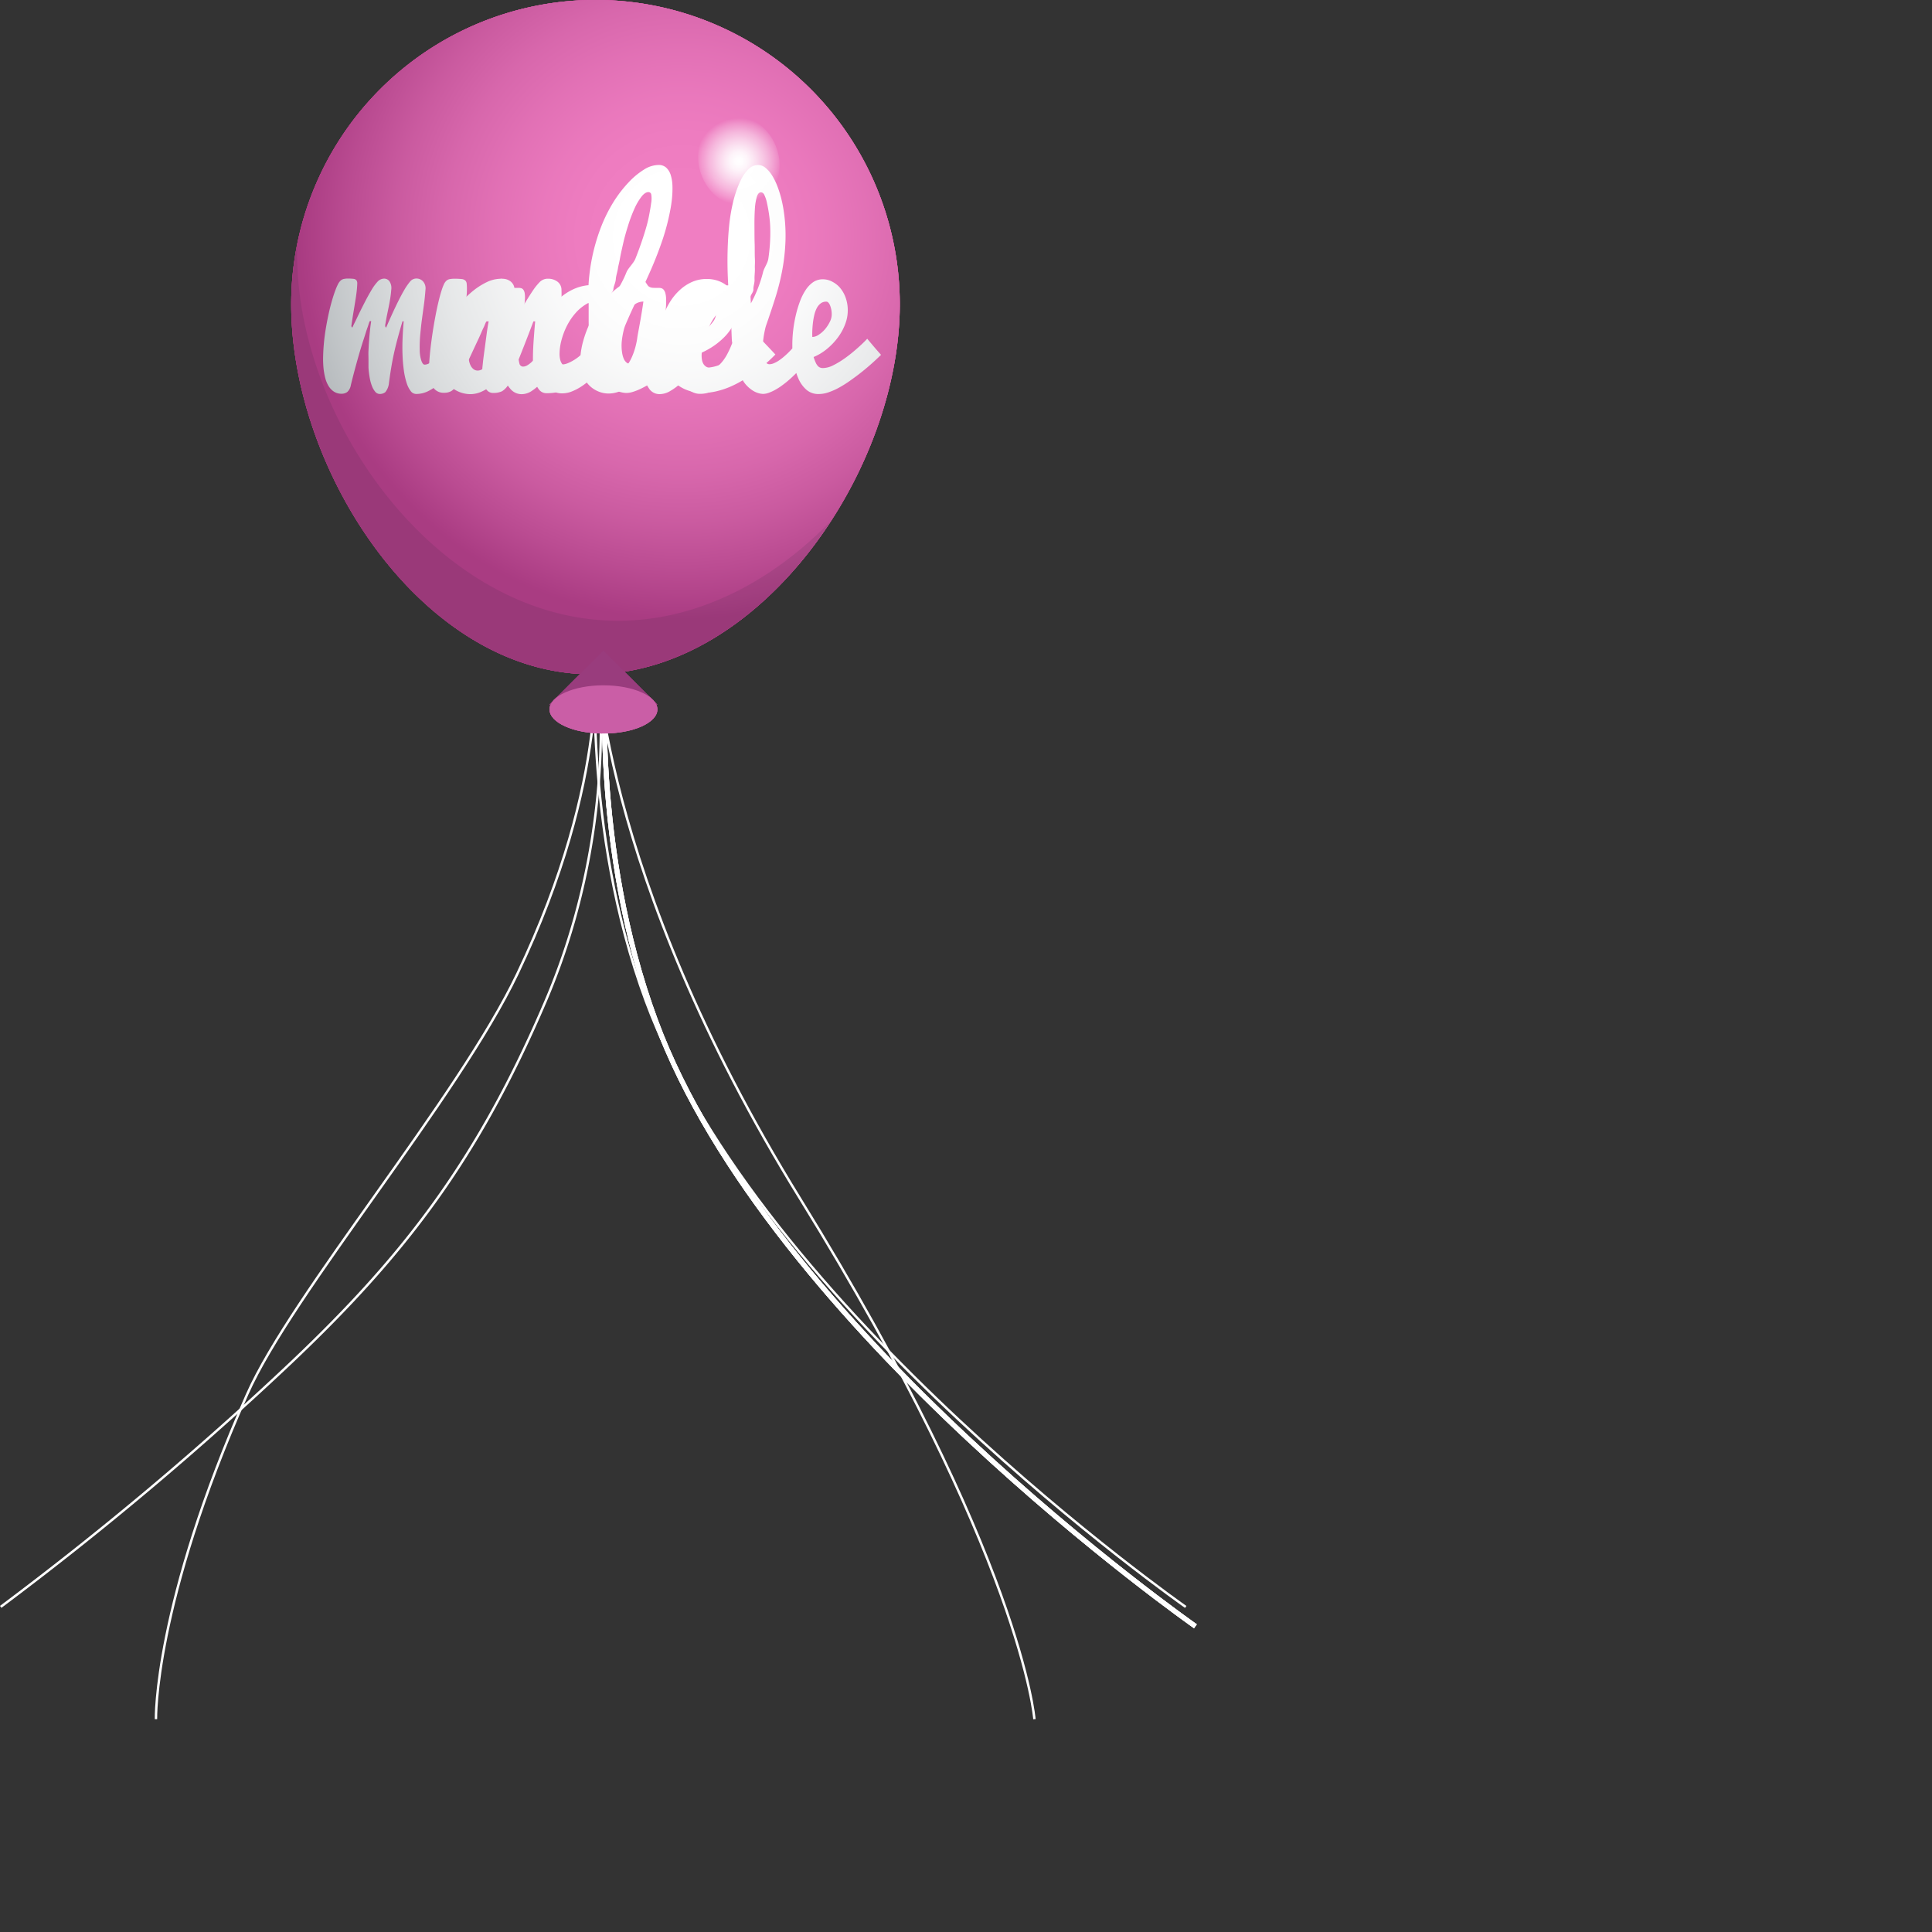 <svg id="svg-balloons" xmlns="http://www.w3.org/2000/svg" xmlns:xlink="http://www.w3.org/1999/xlink" viewBox="0 0 800 800">
  <rect x="0" y="0" width="800" height="800" fill="#333333" stroke="none"/>
  <defs>
    <radialGradient id="radial-gradient" cx="435.74" cy="128.24" r="158.24" gradientUnits="userSpaceOnUse">
      <stop offset="0.18" stop-color="#fff"/>
      <stop offset="0.27" stop-color="#fafafa"/>
      <stop offset="0.37" stop-color="#ebeced"/>
      <stop offset="0.49" stop-color="#d2d4d6"/>
      <stop offset="0.62" stop-color="#afb4b7"/>
      <stop offset="0.75" stop-color="#828a8e"/>
      <stop offset="0.88" stop-color="#4c575e"/>
      <stop offset="1" stop-color="#15232c"/>
    </radialGradient>
    <radialGradient id="radial-gradient-2" cx="459.36" cy="96.86" r="17.85" gradientTransform="translate(65.44 -158.52) rotate(21.05)" gradientUnits="userSpaceOnUse">
      <stop offset="0" stop-color="#fff"/>
      <stop offset="0.09" stop-color="#fff" stop-opacity="0.98"/>
      <stop offset="0.22" stop-color="#fff" stop-opacity="0.91"/>
      <stop offset="0.36" stop-color="#fff" stop-opacity="0.79"/>
      <stop offset="0.52" stop-color="#fff" stop-opacity="0.63"/>
      <stop offset="0.7" stop-color="#fff" stop-opacity="0.43"/>
      <stop offset="0.88" stop-color="#fff" stop-opacity="0.19"/>
      <stop offset="1" stop-color="#fff" stop-opacity="0"/>
    </radialGradient>
  </defs>
  <title>svg-balloons</title>
  <g id="morphstrings">
    <path id="morphstring4" d="M400.22,298.08s0.39,92.24,84.53,228.44c91.93,148.8,97,215.48,97,215.48" transform="translate(-153.42 -30.13)" fill="none" stroke="#fff" stroke-miterlimit="10"/>
    <path id="morphstring3" d="M400,297.95s12.29,69.53-20.66,146.74C351,511,320.33,550.33,274.35,594A1368.82,1368.82,0,0,1,153.71,695.5" transform="translate(-153.42 -30.13)" fill="none" stroke="#fff" stroke-miterlimit="10"/>
    <path id="morphstring2" d="M399.49,298.08s7.27,53.46-31.83,135.29C343,485,274.33,565.67,255.8,607.4,217,694.7,218,742,218,742" transform="translate(-153.42 -30.13)" fill="none" stroke="#fff" stroke-miterlimit="10"/>
    <path id="morphstring1" d="M400.22,297.95s-5.94,75,20.64,146.74C468,572.16,644.41,695.53,644.41,695.53" transform="translate(-153.42 -30.13)" fill="none" stroke="#fff" stroke-miterlimit="10"/>
  </g>
  <g id="bl_you">
    <g id="balloon">
      <path id="string" d="M404.22,305.95s-5.94,75,20.64,146.74C472,580.16,648.41,703.53,648.41,703.53" transform="translate(-153.42 -30.13)" fill="none" stroke="#fff" stroke-miterlimit="10" stroke-width="2"/>
      <path id="body" d="M526,156.1c0,69.57-58,153.23-127.6,153.23S274,225.67,274,156.1A126,126,0,1,1,526,156.1Z" transform="translate(-153.42 -30.13)" fill="#ea46a8"/>
      <path id="wordleft-you" d="M431.09,184.68q0-1.29-.05-2.5t0-2.55q0-1.34,0-3a20.19,20.19,0,0,1-2.17,2.35q-1.34,1.26-3,2.55T422.41,184q-1.78,1.17-3.49,2.09a24,24,0,0,1-3.23,1.47,7.9,7.9,0,0,1-2.59.55,2.19,2.19,0,0,1-1.51-.47,2.94,2.94,0,0,1-.81-1.34,9,9,0,0,1-.36-2q-0.09-1.17-.12-2.56a19.63,19.63,0,0,1,.23-2.65q0.26-1.91.69-4.43c0.29-1.68.64-3.49,1-5.43s0.74-3.83,1.08-5.66,0.63-3.51.86-5a31.82,31.82,0,0,0,.38-3.64,2.54,2.54,0,0,0-1.4-2.28,7.43,7.43,0,0,0-3.93-.9,9.41,9.41,0,0,0-4,.81,3.28,3.28,0,0,0-2.07,2c-2.28,10.06-3.39,15-5.12,25.12a13.86,13.86,0,0,1-1.1,3.56,10.67,10.67,0,0,1-1.73,2.64,7.48,7.48,0,0,1-2.11,1.65,4.92,4.92,0,0,1-2.23.58,2.15,2.15,0,0,1-1.29-.4,3.16,3.16,0,0,1-.91-1,5.64,5.64,0,0,1-.55-1.47,8.42,8.42,0,0,1-.21-1.72s0.06-.55.18-1.54,0.3-2.31.54-3.93,0.52-3.46.84-5.52,0.67-4.17,1-6.35,0.76-4.34,1.14-6.48,0.76-4.09,1.12-5.84a1.62,1.62,0,0,0-1.11-1.41,9.57,9.57,0,0,0-3.67-.67,5.19,5.19,0,0,0-2.73.84,8.09,8.09,0,0,0-2.11,2,14.49,14.49,0,0,0-1.57,2.77,27.89,27.89,0,0,0-1.11,3q-0.45,1.49-.71,2.75c-0.05.25-.1,0.48-0.14,0.7-0.32-.39-0.63-0.79-1-1.18A46,46,0,0,0,373,157a27,27,0,0,0-6.23-3.91,17.58,17.58,0,0,0-15.18.54,21.07,21.07,0,0,0-6.56,5.5,26.31,26.31,0,0,0-4.38,8.21,30,30,0,0,0-1.46,10.17,34.85,34.85,0,0,0,.78,6.56,61.73,61.73,0,0,1-4,5.21,27.78,27.78,0,0,1-3.42,3.41,28.84,28.84,0,0,1-3,2.15c0.39-5.77,1-11.17,1.66-16.08,0.28-2.09.56-4.2,0.91-6.28s0.72-4.07,1.1-6,0.75-3.56,1.1-5,0.64-2.67.88-3.52a5.17,5.17,0,0,0,.2-1,2.23,2.23,0,0,0-.82-2.11,4,4,0,0,0-2.39-.67,9.12,9.12,0,0,0-2.68.45,11.05,11.05,0,0,0-2.83,1.34,10.15,10.15,0,0,0-2.39,2.21,8.11,8.11,0,0,0-1.48,3c-1.55,5.82-2.17,8.69-3.37,14.53a37.32,37.32,0,0,1-.71,4,36.89,36.89,0,0,1-1.37,4.68,17.72,17.72,0,0,1-1.94,3.9,3.08,3.08,0,0,1-2.5,1.62,2,2,0,0,1-1.46-.58,4.46,4.46,0,0,1-1-1.52,9.44,9.44,0,0,1-.56-2.13,21,21,0,0,1-.23-2.45,47.89,47.89,0,0,1,.16-5.57c0.17-2.09.45-4.21,0.79-6.37s0.76-4.26,1.27-6.32a52.77,52.77,0,0,1,1.58-5.36,10.31,10.31,0,0,0,.41-1.39,8.49,8.49,0,0,0,.17-1.19,3.29,3.29,0,0,0-.78-2.69,3,3,0,0,0-2.19-.86,5.39,5.39,0,0,0-3.13,1.17,7.67,7.67,0,0,0-2.54,3.39c-0.85,2.06-1.57,4.13-2.19,6.15a52.67,52.67,0,0,0-1.5,6.29,60.49,60.49,0,0,0-.8,6.88,68.14,68.14,0,0,0,0,8,22.28,22.28,0,0,0,1.14,6,17.27,17.27,0,0,0,2.29,4.53,10.4,10.4,0,0,0,3,2.85,6.4,6.4,0,0,0,3.34,1,6.86,6.86,0,0,0,4-1.5A23.91,23.91,0,0,0,319,194.3c-0.3,1.89-.44,2.84-0.69,4.73a49,49,0,0,0-4.7,6.3,46.93,46.93,0,0,0-3.48,6.67,41,41,0,0,0-2.19,6.73,35.63,35.63,0,0,0-.9,6.41,28.07,28.07,0,0,0,.31,5.76,18.55,18.55,0,0,0,1.42,4.81,21.06,21.06,0,0,0,2.94,4.82,14.86,14.86,0,0,0,2.91,2.72,8.48,8.48,0,0,0,2.6,1.26,8.63,8.63,0,0,0,2.13.31,5.48,5.48,0,0,0,3.79-1.32,9.64,9.64,0,0,0,2.46-3.75,29.15,29.15,0,0,0,1.55-5.92q0.58-3.5,1-7.8t0.63-9.38c0.15-3.38.31-6.88,0.46-10.5a67.26,67.26,0,0,0,8-6.34q1.5-1.38,3-2.93t2.87-3.21c0.17-.2.32-0.41,0.48-0.61A17.07,17.07,0,0,0,348,197.6a10.65,10.65,0,0,0,6.31,1.92,9.65,9.65,0,0,0,4.49-1.08,13.76,13.76,0,0,0,3.73-2.9,20.07,20.07,0,0,0,3-4.3,33.11,33.11,0,0,0,2.21-5.28,39.87,39.87,0,0,0,1.4-5.8,36.71,36.71,0,0,0,.5-5.91,33.9,33.9,0,0,0-.59-6.1,32.69,32.69,0,0,0-1.7-6.06l0.34-.54c1,0.79,2.12,1.77,3.5,2.94s2.79,2.42,4.26,3.73c1,0.93,2,1.88,3,2.85-0.4,2.67-.78,5.18-1.07,7.49a61.83,61.83,0,0,0-.59,9.79,20.22,20.22,0,0,0,.79,5.29,10.2,10.2,0,0,0,1.74,3.43,6.09,6.09,0,0,0,2.4,1.85,7.39,7.39,0,0,0,2.86.54,10.05,10.05,0,0,0,3.84-.84,19.94,19.94,0,0,0,4-2.29,28.92,28.92,0,0,0,3.89-3.44,39.79,39.79,0,0,0,3.57-4.33,32.61,32.61,0,0,0,1.36,4.17,13.75,13.75,0,0,0,1.81,3.22,7.69,7.69,0,0,0,2.41,2.09,6.6,6.6,0,0,0,3.22.74,16.39,16.39,0,0,0,3.95-.54,31.06,31.06,0,0,0,4.23-1.41,42.74,42.74,0,0,0,4.23-2q2.1-1.15,4-2.4t3.42-2.49a27.82,27.82,0,0,0,2.6-2.34Q431.13,186,431.09,184.68ZM319,217.17c0,1.69,0,3.42,0,5.18s-0.09,3.46-.17,5.11a37.32,37.32,0,0,1-.45,4.38,9.31,9.31,0,0,1-1,3.06,2,2,0,0,1-1.86,1.15c-0.76,0-1.39-.58-1.87-1.74a10.59,10.59,0,0,1-.66-2.75,20.13,20.13,0,0,1-.09-3.63,27.88,27.88,0,0,1,.57-4.12,28.46,28.46,0,0,1,1.24-4.22,24.09,24.09,0,0,1,1.87-3.86,16.83,16.83,0,0,1,2.37-3.11C319,214,319,215.47,319,217.17Zm42.27-39.28a39.26,39.26,0,0,1-1.42,5.8,17.46,17.46,0,0,1-2.08,4.38,3.28,3.28,0,0,1-2.56,1.74,4.67,4.67,0,0,1-2.76-.82,6.49,6.49,0,0,1-2-2.21,11.88,11.88,0,0,1-1.17-3.24,21.32,21.32,0,0,1-.46-4,28.83,28.83,0,0,1,.56-6.31,27.53,27.53,0,0,1,1.88-5.95,16.88,16.88,0,0,1,2.77-4.43,4.4,4.4,0,0,1,3.21-1.73,2.9,2.9,0,0,1,2.11.84,6.11,6.11,0,0,1,1.39,2.28,15.74,15.74,0,0,1,.79,3.39,31.9,31.9,0,0,1,.26,4.22A35.78,35.78,0,0,1,361.26,177.89Z" transform="translate(-153.42 -30.13)" fill="#fff"/>
      <path id="wordright-you" d="M506.41,188.76a26.94,26.94,0,0,1-2,2.38q-1.17,1.27-2.58,2.54t-3,2.44a28.51,28.51,0,0,1-3.21,2.06,19.35,19.35,0,0,1-3.24,1.43,9.76,9.76,0,0,1-3,.53,3.85,3.85,0,0,1-2.42-.76,6,6,0,0,1-1.67-2.14,14.91,14.91,0,0,1-1.11-3.28q-0.43-1.91-.74-4.24a34.27,34.27,0,0,1-3.67,4.4,27.37,27.37,0,0,1-4.2,3.49,22.68,22.68,0,0,1-4.35,2.3,10.83,10.83,0,0,1-4,.82,6.64,6.64,0,0,1-2.76-.57,5,5,0,0,1-2.1-1.89,9.47,9.47,0,0,1-1.25-3.48,23.11,23.11,0,0,1-.2-5.34c0.15-2.59.57-5.89,1.21-9.85,0.37-2.32.79-4.83,1.16-7.5-1-1-2-1.91-3.06-2.85q-2.25-2-4.38-3.73t-3.65-2.94l-0.31.54a29.12,29.12,0,0,1,1.95,6.06,28.8,28.8,0,0,1,.63,6.1,30.87,30.87,0,0,1-.65,5.92,34.35,34.35,0,0,1-1.75,5.82,31.5,31.5,0,0,1-2.71,5.29,22.06,22.06,0,0,1-3.53,4.28,16.35,16.35,0,0,1-4.16,2.86,10.62,10.62,0,0,1-4.65,1,9.4,9.4,0,0,1-6-2,14.67,14.67,0,0,1-3.73-4.54l-0.55.6q-1.57,1.63-3.31,3.15T420,200.57a77.89,77.89,0,0,1-9.25,6.16q-1.42,5.34-3.31,10.37a74.24,74.24,0,0,1-4.25,9.36,61.34,61.34,0,0,1-5.1,7.91,37.92,37.92,0,0,1-5.78,6.12,25.36,25.36,0,0,1-6.35,3.95,17.47,17.47,0,0,1-6.93,1.41,15,15,0,0,1-3-.34,7,7,0,0,1-2.91-1.35,6.81,6.81,0,0,1-2.06-2.91,11.36,11.36,0,0,1-.51-5.07,15.48,15.48,0,0,1,1.4-5,40,40,0,0,1,3.26-5.83,72.06,72.06,0,0,1,4.81-6.38q2.78-3.32,6.06-6.63t6.91-6.53q3.62-3.22,7.35-6.15c0.65-1.85,1-2.78,1.61-4.64a28.16,28.16,0,0,1-5.73,3.85,12.43,12.43,0,0,1-5.58,1.45,10.62,10.62,0,0,1-4.44-1,11.14,11.14,0,0,1-3.74-2.8,13.48,13.48,0,0,1-2.54-4.43,16.38,16.38,0,0,1-.87-5.89,76.93,76.93,0,0,1,.53-7.93,63.84,63.84,0,0,1,1.22-6.86,51.91,51.91,0,0,1,1.92-6.3c0.76-2,1.62-4.1,2.6-6.15a7.51,7.51,0,0,1,3.14-3.39,8.24,8.24,0,0,1,4.06-1.17,5.07,5.07,0,0,1,3,.86,3.17,3.17,0,0,1,1.3,2.7,6.32,6.32,0,0,1-.09,1.19,7.6,7.6,0,0,1-.38,1.39c-0.56,1.51-1.1,3.31-1.64,5.37s-1,4.17-1.44,6.32-0.81,4.27-1.11,6.35a48.79,48.79,0,0,0-.52,5.51,17,17,0,0,0,.1,2.41,7.17,7.17,0,0,0,.54,2.09,3.9,3.9,0,0,0,1.11,1.5,2.82,2.82,0,0,0,1.83.58,4.59,4.59,0,0,0,3.35-1.59,16.2,16.2,0,0,0,2.7-3.83,29.38,29.38,0,0,0,2.82-8.59c1.46-5.82,2.07-8.71,3.35-14.53a7.57,7.57,0,0,1,1.35-3,9.77,9.77,0,0,1,2.29-2.2,10.33,10.33,0,0,1,2.71-1.34,8.65,8.65,0,0,1,2.62-.45,4.26,4.26,0,0,1,2.45.67,2.44,2.44,0,0,1,1,2.11,4.85,4.85,0,0,1-.11,1c-0.17.85-.37,2-0.63,3.52s-0.54,3.17-.85,5l-1,6c-0.35,2.09-.67,4.19-1,6.26-0.82,4.88-1.83,10.2-3,15.87a32.56,32.56,0,0,0,3.26-2.09,30,30,0,0,0,3.78-3.35,56.19,56.19,0,0,0,4.37-5.14,42.55,42.55,0,0,1-.48-6.52,35.74,35.74,0,0,1,1.45-10.16,27.52,27.52,0,0,1,3.94-8.21,19,19,0,0,1,6-5.5,15.58,15.58,0,0,1,7.89-2,18.15,18.15,0,0,1,7.19,1.46,30,30,0,0,1,6.61,3.91,46.77,46.77,0,0,1,6.05,5.62c0.35,0.39.67,0.79,1,1.18,0-.22.06-0.45,0.1-0.7q0.19-1.26.54-2.75a30.26,30.26,0,0,1,.88-3,13.71,13.71,0,0,1,1.3-2.77,7,7,0,0,1,1.88-2,4.68,4.68,0,0,1,2.62-.84,10.16,10.16,0,0,1,3.74.67,1.84,1.84,0,0,1,1.25,1.41c-0.16,1.75-.34,3.7-0.57,5.84s-0.49,4.31-.79,6.48-0.61,4.29-.92,6.35-0.63,3.9-.92,5.53-0.53,3-.7,4-0.27,1.53-.27,1.56a8.94,8.94,0,0,0,.1,1.74,5.57,5.57,0,0,0,.43,1.49,2.86,2.86,0,0,0,.82,1.07,2,2,0,0,0,1.25.41,5,5,0,0,0,2.26-.58,7.66,7.66,0,0,0,2.16-1.67,11,11,0,0,0,1.78-2.68,14.46,14.46,0,0,0,1.16-3.59,211.19,211.19,0,0,0,3.6-25.15,2.69,2.69,0,0,1,1.48-2,5.78,5.78,0,0,1,3.06-.81,4.88,4.88,0,0,1,3.07.9,3,3,0,0,1,1.25,2.27,34.88,34.88,0,0,1,0,3.63c-0.05,1.53-.16,3.21-0.32,5s-0.36,3.71-.61,5.65-0.5,3.75-.73,5.43-0.44,3.18-.61,4.46-0.27,2.18-.28,2.68q0,1.41-.05,2.6a12.74,12.74,0,0,0,.13,2.07,3.14,3.14,0,0,0,.49,1.37,1.25,1.25,0,0,0,1.07.48,4.53,4.53,0,0,0,1.92-.56,15.63,15.63,0,0,0,2.39-1.49,32.54,32.54,0,0,0,2.55-2.12,34.48,34.48,0,0,0,2.46-2.49q1.17-1.31,2.12-2.58a19.63,19.63,0,0,0,1.55-2.37c0,1.1-.05,2.1-0.07,3s-0.06,1.76-.1,2.59l-0.13,2.55C506.56,186.7,506.5,187.68,506.41,188.76ZM397.52,213a38.65,38.65,0,0,0-4.1,3.05q-2.1,1.77-4.1,3.81t-3.8,4.19q-1.8,2.16-3.17,4.14a29.39,29.39,0,0,0-2.22,3.69,8.92,8.92,0,0,0-1,2.83,1.4,1.4,0,0,0,1.55,1.81,6.57,6.57,0,0,0,3.65-1.17,16.76,16.76,0,0,0,3.49-3.13,32.94,32.94,0,0,0,3.19-4.44,56.86,56.86,0,0,0,2.76-5.12q1.25-2.63,2.19-5.15T397.52,213Zm49.13-40.15a27.34,27.34,0,0,0-.32-4.22,15,15,0,0,0-.91-3.39,6.43,6.43,0,0,0-1.51-2.28,3.06,3.06,0,0,0-2.15-.84,4.1,4.1,0,0,0-3.1,1.73,17,17,0,0,0-2.58,4.43,31.37,31.37,0,0,0-1.79,5.95,34.54,34.54,0,0,0-.69,6.3,23.91,23.91,0,0,0,.26,3.94,11.83,11.83,0,0,0,.93,3.23,5.81,5.81,0,0,0,1.75,2.21,4.31,4.31,0,0,0,2.66.84,3.66,3.66,0,0,0,2.72-1.73,17.65,17.65,0,0,0,2.41-4.37,33.53,33.53,0,0,0,1.69-5.8A30.14,30.14,0,0,0,446.65,172.89Z" transform="translate(-153.42 -30.13)" fill="#fff"/>
      <g id="reflect">
        <path d="M526,156.1c0,69.57-58,153.23-127.6,153.23S274,225.67,274,156.1A126,126,0,1,1,526,156.1Z" transform="translate(-153.42 -30.13)" fill-opacity="0.3" fill="url(#radial-gradient)"/>
        <ellipse cx="459.36" cy="96.86" rx="16.54" ry="19.06" transform="translate(-157.55 141.31) rotate(-21.05)" fill="url(#radial-gradient-2)"/>
        <path d="M409.32,287.17c-74.33,0-132.84-82.69-132.84-151.44,0-1.68,0-3.36.12-5A126.53,126.53,0,0,0,274,156.1c0,69.57,54.76,153.23,124.33,153.23,39.61,0,75.47-27.12,99-63.32C473.49,270.54,442.64,287.17,409.32,287.17Z" transform="translate(-153.42 -30.13)" fill="#15232c" fill-opacity="0.1"/>
      </g>
      <g id="knot">
        <path d="M380.91,321.87l22.36-22.36,22.36,22.36s-10.91,6-21.82,6C388.55,327.87,380.91,321.87,380.91,321.87Z" transform="translate(-153.42 -30.13)" fill="#993c7d"/>
        <ellipse cx="249.88" cy="293.75" rx="22.33" ry="9.98" fill="#ca5ea6"/>
      </g>
    </g>
  </g>
  <g id="bl_it">
    <g id="balloon-2" data-name="balloon">
      <path id="string-2" data-name="string" d="M404.22,305.95s-5.94,75,20.64,146.74C472,580.16,648.41,703.53,648.41,703.53" transform="translate(-153.42 -30.13)" fill="none" stroke="#fff" stroke-miterlimit="10" stroke-width="2"/>
      <path id="body-2" data-name="body" d="M526,156.1c0,69.57-58,153.23-127.6,153.23S274,225.67,274,156.1A126,126,0,1,1,526,156.1Z" transform="translate(-153.42 -30.13)" fill="#ea46a8"/>
      <path id="wordleft_it" data-name="wordleft it" d="M318.61,155.35a7.27,7.27,0,0,1-1.1-5.76,10.34,10.34,0,0,1,.88-2.72,10.33,10.33,0,0,1,5.24-5.1,12,12,0,0,1,4.94-.93,11.78,11.78,0,0,1,3.25.42,6,6,0,0,1,2.4,1.28,4.71,4.71,0,0,1,1.35,2.27,7.87,7.87,0,0,1,.1,3.34,13.2,13.2,0,0,1-1,3.45,9.78,9.78,0,0,1-2.08,3,10.2,10.2,0,0,1-3.24,2.12,11.75,11.75,0,0,1-4.57.81C321.68,157.51,319.72,156.8,318.61,155.35Zm48.71,37.34c1.08-1.1,2.5-2.23,3.7-3.37,0,5.34,0,8,.2,13.46-2.32,2-5.91,3.72-8,5.22s-4.26,2.75-5.83,3.75a27.48,27.48,0,0,1-4.3,2.26,9.37,9.37,0,0,1-3.45.77,8.78,8.78,0,0,1-6-2.43,20.45,20.45,0,0,1-4.8-7.07,8.58,8.58,0,0,1-1-2.93c0,0.44,0,.65.06,1.09-1.14,1.18-2.94,2.44-4.55,3.78a40.67,40.67,0,0,1-5.82,3.72,43.5,43.5,0,0,1-6.42,2.83,17,17,0,0,1-5.72,1.13,8.46,8.46,0,0,1-3.84-.78,6.92,6.92,0,0,1-2.54-2.18,10.3,10.3,0,0,1-1.54-3.41,22.65,22.65,0,0,1-.68-4.43,48,48,0,0,1,.24-7.81c0.31-3,.79-6,1.36-9.09s1.23-6.21,2-9.31,1.52-6,2.25-8.56a5.17,5.17,0,0,1,1.4-2.33,8.54,8.54,0,0,1,2.26-1.57,11.74,11.74,0,0,1,2.65-.89,12.75,12.75,0,0,1,2.55-.29,3.79,3.79,0,0,1,2.85.81,2.8,2.8,0,0,1,.58,2.17,17.26,17.26,0,0,1-.78,3.32c-0.45,1.45-1,3.09-1.61,4.92s-1.24,3.8-1.86,5.9-1.18,4.21-1.66,6.31-0.89,4.16-1.18,6.19a31.35,31.35,0,0,0-.34,5.49,11.94,11.94,0,0,0,.64,3.82,2,2,0,0,0,2.08,1.42,8.1,8.1,0,0,0,4.06-1.34,30.48,30.48,0,0,0,4.38-3.24c1.44-1.26,3.25-2.57,4.57-3.91,0.73-.74,1.46-1.4,2.18-2a72.31,72.31,0,0,1-.84-14.41c0.07-2.09.26-4.32,0.55-6.69s0.69-4.72,1.17-7.06c-0.91-.14-1.63-0.27-2.14-0.39l-1.63-.37c-0.58-.12-1.32-0.25-2.24-0.39s-2.27-.3-4.08-0.52a4.14,4.14,0,0,1-1.85-.6,2.41,2.41,0,0,1-.89-1,3,3,0,0,1-.23-1.25q0-.65.07-1.12a2,2,0,0,1,1.2-1.6,9.33,9.33,0,0,1,2.68-.81,23,23,0,0,1,3.39-.29c1.2,0,2.32,0,3.37,0l2.79,0.08a8.1,8.1,0,0,0,1.68-.08,112.89,112.89,0,0,1,4.93-13.66,92.49,92.49,0,0,1,6.05-11.71A43.5,43.5,0,0,1,355.8,124q3.13-3.07,5.75-3.07a3.61,3.61,0,0,1,2.8,1.24,8,8,0,0,1,1.68,3.3,19.35,19.35,0,0,1,.6,4.84,34.21,34.21,0,0,1-.44,5.79,32.69,32.69,0,0,1-1.37,5.39q-1,2.84-2.3,5.79t-3,6q-1.65,3-3.4,6,0.37,0.05,1.24.08l2,0.08,2.48,0.13,2.6,0.13,2.38,0.11c0.74,0,1.36.09,1.85,0.12a1.36,1.36,0,0,1,1.2,1.07,7.16,7.16,0,0,1,.25,2.57,4.74,4.74,0,0,1-1,2.89,2.63,2.63,0,0,1-2,1.17H350.85q-1.36,2.08-2.74,4.09c-0.92,1.34-1.75,2.43-2.53,3.51-0.21,2.16-.4,4.34-0.53,6.42-0.06.9-.1,1.86-0.14,2.82s-0.08,1.91-.12,2.85,0,1.85,0,2.72,0,1.68,0,2.41a21.28,21.28,0,0,0,.56,4.8,9.78,9.78,0,0,0,1.38,3.21,5.23,5.23,0,0,0,2.08,1.8,6.21,6.21,0,0,0,2.65.55,6.12,6.12,0,0,0,2.2-.54,21.28,21.28,0,0,0,2.87-1.46c1-.62,2.13-1.35,3.29-2.2s2.31-1.77,3.46-2.77S366.23,193.8,367.32,192.7ZM346.83,158l1.26,0.18,1.29,0.18q1.53-2.67,3.23-5.78t3.16-6.11q1.46-3,2.54-5.61a20.68,20.68,0,0,0,1.36-4.27q0.1-.57.16-1.27a5.86,5.86,0,0,0,0-1.32,2,2,0,0,0-.43-1,1.34,1.34,0,0,0-1.1-.42c-0.69,0-1.54.8-2.53,2.39a45.49,45.49,0,0,0-3.1,6.11c-1.06,2.48-2.1,5.22-3.1,8.22S347.64,155.15,346.83,158Zm35.5,38a8.89,8.89,0,0,0-4,.84,7.08,7.08,0,0,0-2.66,2.27,9.29,9.29,0,0,0-1.43,3.25,13.71,13.71,0,0,0-.35,3.73,12.17,12.17,0,0,0,.74,3.92,7.6,7.6,0,0,0,1.72,2.7,6.53,6.53,0,0,0,2.54,1.55,10.13,10.13,0,0,0,3.31.49,9.14,9.14,0,0,0,3.76-.7,7.91,7.91,0,0,0,2.49-1.73,6.74,6.74,0,0,0,1.43-2.25,15.81,15.81,0,0,0,.69-2.32,12.88,12.88,0,0,0,.28-1.9,3.54,3.54,0,0,1,.14-1,0.73,0.73,0,0,0,0-.32,9,9,0,0,0-2.44-6.31A8.6,8.6,0,0,0,382.34,196Zm33.61-75.86a3.28,3.28,0,0,0-.49-1.5,1.93,1.93,0,0,0-1-.75,4.27,4.27,0,0,0-1.36-.21A16.66,16.66,0,0,0,410,118a11.43,11.43,0,0,0-3.25,1.16,12.62,12.62,0,0,0-3.1,2.37,13.52,13.52,0,0,0-2.58,4c-1,2.37-2.29,5.05-3.62,8s-2.69,6.17-4.07,9.57-2.74,7-4.05,10.7-2.48,7.5-3.52,11.32-1.91,7.64-2.64,11.45-1.24,7.51-1.56,11.09a4.78,4.78,0,0,0-.1.78,1.52,1.52,0,0,0,.67,1.41,3,3,0,0,0,1.63.42,5.5,5.5,0,0,0,1.37-.18,5.67,5.67,0,0,0,1.34-.52,3.93,3.93,0,0,0,1.06-.83,2.18,2.18,0,0,0,.55-1.07c3.06-7.19,6-13.61,8.68-19.24s5.17-10.79,7.4-15.49,4.2-9.08,5.91-13.16,3.24-8.15,4.51-12.18c0.32-1,.58-2,0.76-2.77s0.33-1.56.43-2.25A10,10,0,0,0,415.95,120.11Z" transform="translate(-153.42 -30.13)" fill="#fff"/>
      <path id="wordright_it" data-name="wordright it" d="M424.36,156.53a11.6,11.6,0,0,0,4.57-.82,8.21,8.21,0,0,0,3-2.12,7.09,7.09,0,0,0,1.55-3,10.31,10.31,0,0,0,.25-3.45,8,8,0,0,0-1-3.34,6.84,6.84,0,0,0-2.08-2.27,9,9,0,0,0-3-1.27,14.72,14.72,0,0,0-3.53-.41,10.66,10.66,0,0,0-4.75.92A8,8,0,0,0,416.6,143a7.76,7.76,0,0,0-1.4,2.85,8.76,8.76,0,0,0,2.27,8.48C419,155.81,421.28,156.53,424.36,156.53Zm42,38.35q-1.76,1.5-3.56,2.77t-3.42,2.19a22.46,22.46,0,0,1-3,1.45,6.53,6.53,0,0,1-2.27.53,6.16,6.16,0,0,1-2.65-.56,4.84,4.84,0,0,1-2-1.8,9.45,9.45,0,0,1-1.22-3.19,23.09,23.09,0,0,1-.39-4.78c0-.73,0-1.54,0-2.41s0-1.78.06-2.72,0.06-1.9.09-2.85,0-1.91.08-2.82c0.06-2.08.15-4.26,0.22-6.42,0.72-1.08,1.49-2.17,2.31-3.51s1.61-2.7,2.37-4.09h16.2a2.2,2.2,0,0,0,1.79-1.17,4.28,4.28,0,0,0,.63-2.89A7.59,7.59,0,0,0,471,160a1.63,1.63,0,0,0-1.33-1.08c-0.48,0-1.09-.08-1.82-0.12l-2.35-.11-2.59-.13-2.48-.13-2-.08q-0.88,0-1.26-.08,1.27-3,2.29-6a49.66,49.66,0,0,0,1.62-6,38.15,38.15,0,0,0,.73-5.79,24.74,24.74,0,0,0-.31-5.39,30.22,30.22,0,0,0-1.6-5.79,23.54,23.54,0,0,0-2.5-4.84,13.82,13.82,0,0,0-3.09-3.3A5.61,5.61,0,0,0,451,120c-1.76,0-3.23,1-4.47,3.07a32.17,32.17,0,0,0-3.2,8.18c-0.92,3.41-1.74,7.31-2.5,11.71s-1.44,9-2,13.66a8.64,8.64,0,0,1-1.74.08l-3-.08c-1.12,0-2.3,0-3.57,0a24.11,24.11,0,0,0-3.54.29,8.07,8.07,0,0,0-2.59.81,1.63,1.63,0,0,0-.93,1.6c0,0.31.05,0.69,0.11,1.12a3.39,3.39,0,0,0,.43,1.25,3,3,0,0,0,1,1,4.75,4.75,0,0,0,2,.6c1.89,0.22,3.39.38,4.37,0.52s1.79,0.27,2.42.39l1.76,0.37c0.55,0.12,1.32.25,2.29,0.39q-0.3,3.51-.47,7.06t-0.14,6.69a115.16,115.16,0,0,0,1,14.4c-0.77.61-1.57,1.27-2.36,2-1.45,1.33-3.44,2.62-5,3.86a38.7,38.7,0,0,1-4.79,3.18,8.89,8.89,0,0,1-4.24,1.31,2,2,0,0,1-2.07-1.4,11.15,11.15,0,0,1-.38-3.76,34.78,34.78,0,0,1,.67-5.43c0.39-2,.88-4.06,1.39-6.16s1-4.2,1.6-6.31,1.08-4.07,1.57-5.9,0.88-3.47,1.18-4.91a14.8,14.8,0,0,0,.42-3.32,3.07,3.07,0,0,0-.87-2.17,4.31,4.31,0,0,0-3-.81,14,14,0,0,0-2.67.29,13.13,13.13,0,0,0-2.82.89,8.82,8.82,0,0,0-2.4,1.57,4.44,4.44,0,0,0-1.37,2.33c-0.57,2.57-1.18,5.47-1.94,8.57s-1.49,6.2-2.19,9.31-1.4,6.12-2,9a50.22,50.22,0,0,0-1,7.68,18.54,18.54,0,0,0,.33,4.34,8,8,0,0,0,1.46,3.34,7,7,0,0,0,2.83,2.14,11.36,11.36,0,0,0,4.46.78,21.17,21.17,0,0,0,6.46-1.08,51.64,51.64,0,0,0,6.92-2.75,50.62,50.62,0,0,0,6.63-3.63c1.85-1.32,3.86-2.55,5.17-3.71,0-.43,0-0.65,0-1.08a8,8,0,0,0,.72,2.9,18.71,18.71,0,0,0,4.08,7,8,8,0,0,0,5.76,2.47,10.55,10.55,0,0,0,3.63-.73,31,31,0,0,0,4.66-2.21c1.71-1,4.06-2.22,6.26-3.7s5.88-3.21,8.29-5.2c0.29-5.45.36-8.17,0.41-13.52-1.17,1.15-2.57,2.28-3.65,3.38S467.52,193.87,466.35,194.88Zm-17.87-46.62c0.31-3,.63-5.73,1-8.22a45,45,0,0,1,1.2-6.11c0.46-1.59,1-2.39,1.73-2.39a1.88,1.88,0,0,1,1.26.42,3.16,3.16,0,0,1,.8,1,6.72,6.72,0,0,1,.48,1.32q0.18,0.7.27,1.27a15.71,15.71,0,0,1,0,4.27,51,51,0,0,1-1,5.61q-0.71,3-1.78,6.11c-0.71,2.07-1.45,4-2.18,5.78l-1.35-.18-1.32-.18Q448,152.75,448.48,148.26Zm42,49c1.35,1.49,2,3.62,1.83,6.41a0.8,0.8,0,0,1-.07.32,4.06,4.06,0,0,0-.24,1,13.46,13.46,0,0,1-.49,1.93,17.43,17.43,0,0,1-1,2.36,8.33,8.33,0,0,1-1.69,2.28,9,9,0,0,1-2.62,1.73,8.78,8.78,0,0,1-3.66.68,8.4,8.4,0,0,1-3-.52,5.11,5.11,0,0,1-2.17-1.59,6.85,6.85,0,0,1-1.25-2.74,13.41,13.41,0,0,1-.24-4,16.48,16.48,0,0,1,.69-3.76,10.88,10.88,0,0,1,1.61-3.27,7.57,7.57,0,0,1,2.67-2.28,8.35,8.35,0,0,1,3.9-.84A7.44,7.44,0,0,1,490.52,197.25Zm12.33-75.66q0.27,1,.49,2.25c0.14,0.81.28,1.74,0.37,2.77a74.94,74.94,0,0,1,.12,12.18A98.07,98.07,0,0,1,502,151.95a135.29,135.29,0,0,1-4.22,15.48c-1.89,5.63-4.4,12.05-7.29,19.24a2.2,2.2,0,0,1-.52,1.07,3.82,3.82,0,0,1-1,.84,5.29,5.29,0,0,1-1.27.52,5,5,0,0,1-1.3.18,2.73,2.73,0,0,1-1.54-.42,1.55,1.55,0,0,1-.62-1.41,5.32,5.32,0,0,1,.1-0.78q0.44-5.36,1.12-11.09t1.41-11.45q0.73-5.73,1.43-11.33c0.47-3.73.89-7.3,1.28-10.7s0.74-6.6,1-9.57,0.46-5.67.52-8a9.62,9.62,0,0,1,.8-4,6.7,6.7,0,0,1,1.86-2.37,6.22,6.22,0,0,1,2.41-1.16,10.91,10.91,0,0,1,2.52-.31,3.72,3.72,0,0,1,1.22.21,2.92,2.92,0,0,1,1.12.75,5.8,5.8,0,0,1,1,1.5A13.65,13.65,0,0,1,502.85,121.6Z" transform="translate(-153.42 -30.13)" fill="#fff"/>
      <g id="reflect-2" data-name="reflect">
        <path d="M526,156.1c0,69.57-58,153.23-127.6,153.23S274,225.67,274,156.1A126,126,0,1,1,526,156.1Z" transform="translate(-153.42 -30.13)" fill-opacity="0.3" fill="url(#radial-gradient)"/>
        <ellipse cx="459.36" cy="96.86" rx="16.54" ry="19.06" transform="translate(-157.55 141.31) rotate(-21.05)" fill="url(#radial-gradient-2)"/>
        <path d="M409.32,287.17c-74.33,0-132.84-82.69-132.84-151.44,0-1.68,0-3.36.12-5A126.53,126.53,0,0,0,274,156.1c0,69.57,54.76,153.23,124.33,153.23,39.61,0,75.47-27.12,99-63.32C473.49,270.54,442.64,287.17,409.32,287.17Z" transform="translate(-153.42 -30.13)" fill="#15232c" fill-opacity="0.1"/>
      </g>
      <g id="knot-2" data-name="knot">
        <path d="M380.91,321.87l22.36-22.36,22.36,22.36s-10.91,6-21.82,6C388.55,327.87,380.91,321.87,380.91,321.87Z" transform="translate(-153.42 -30.13)" fill="#993c7d"/>
        <ellipse cx="249.88" cy="293.75" rx="22.33" ry="9.98" fill="#ca5ea6"/>
      </g>
    </g>
  </g>
  <g id="bl_made">
    <g id="balloon-3" data-name="balloon">
      <path id="string-3" data-name="string" d="M404.22,305.95s-5.94,75,20.64,146.74C472,580.16,648.41,703.53,648.41,703.53" transform="translate(-153.42 -30.13)" fill="none" stroke="#fff" stroke-miterlimit="10" stroke-width="2"/>
      <path id="body-3" data-name="body" d="M526,156.1c0,69.57-58,153.23-127.6,153.23S274,225.67,274,156.1A126,126,0,1,1,526,156.1Z" transform="translate(-153.42 -30.13)" fill="#ea46a8"/>
      <path id="wordleft_made" data-name="wordleft made" d="M468.28,170.37a51.08,51.08,0,0,1-4.7,4,55.88,55.88,0,0,1-5.86,3.87,41.26,41.26,0,0,1-6.32,3,17.87,17.87,0,0,1-6.14,1.19,7.21,7.21,0,0,1-1.72-.2,4.77,4.77,0,0,1-1.54-.69,6.72,6.72,0,0,1-1.45-1.38,16.14,16.14,0,0,1-1.47-2.22,33.65,33.65,0,0,0,7.86-3.31,30.13,30.13,0,0,0,6.31-4.82,21.53,21.53,0,0,0,4.13-5.75,13.7,13.7,0,0,0,1.46-6.1,12.75,12.75,0,0,0-1-5.07,11.44,11.44,0,0,0-2.72-3.86,12.44,12.44,0,0,0-4-2.49,13.93,13.93,0,0,0-5-.89,14.89,14.89,0,0,0-6.07,1.2,18.26,18.26,0,0,0-5,3.25,23,23,0,0,0-4,4.73,32,32,0,0,0-2.85,5.64,33.66,33.66,0,0,0-1.71,6,29.5,29.5,0,0,0-.5,5.83q0,1,.11,2c-0.86.69-1.71,1.37-2.53,2s-1.56,1.11-2.38,1.66-1.63,1-2.43,1.46a15.49,15.49,0,0,1-2.3,1,6.33,6.33,0,0,1-2,.37,2.46,2.46,0,0,1-1.67-.59,4.28,4.28,0,0,1-1.12-1.61,10,10,0,0,1-.63-2.3,19.63,19.63,0,0,1-.24-2.72,18.49,18.49,0,0,1,.11-2.34q0.13-1.21.34-2.36c0.14-.77.3-1.48,0.47-2.14s0.34-1.21.51-1.67q2.62-6.2,5.49-12t5.41-11.64q2.55-5.87,4.63-12a92.66,92.66,0,0,0,3.35-13.09c0.22-1.2.38-2.39,0.51-3.53a40.44,40.44,0,0,0,.25-5.41,17.16,17.16,0,0,0-.66-4.59,7.21,7.21,0,0,0-1.83-3.17,4.56,4.56,0,0,0-3.31-1.19,11.61,11.61,0,0,0-6,1.92,31.22,31.22,0,0,0-6.39,5.32,51.22,51.22,0,0,0-6.23,8.1A62.56,62.56,0,0,0,402.35,124a79.79,79.79,0,0,0-5.24,24.22,19.3,19.3,0,0,0-6.39,1.73,23.43,23.43,0,0,0-5.35,3.48,26.3,26.3,0,0,0-4.32,4.79,31.8,31.8,0,0,0-5.15,12,28.88,28.88,0,0,0-.58,6.42c0,0.49,0,1,.07,1.45l0,0a22.79,22.79,0,0,1-1.82,1.93,10.29,10.29,0,0,1-1.81,1.38,3.45,3.45,0,0,1-1.74.53,1.56,1.56,0,0,1-1.53-1.33,14.85,14.85,0,0,1-.47-3.67,38.42,38.42,0,0,1,.28-5.79c0.25-2,.54-4,0.89-6.06s0.68-4,1-5.91a43.88,43.88,0,0,0,.59-5.25,10.8,10.8,0,0,0-.1-2.42,3.38,3.38,0,0,0-.54-1.38,1.68,1.68,0,0,0-.88-0.64,4,4,0,0,0-1.11-.15l-0.9,0-0.91,0a7.1,7.1,0,0,1-1-.07,3,3,0,0,1-1-.32,1.82,1.82,0,0,1-.76-0.79L363,147a3.69,3.69,0,0,0-.8-1,2.11,2.11,0,0,0-1.45-.44,13.57,13.57,0,0,0-5.9,1.46,29.18,29.18,0,0,0-6,3.92,40.12,40.12,0,0,0-5.63,5.77,36.33,36.33,0,0,0-4.44,7,36.85,36.85,0,0,0-2.65,7.61,30.09,30.09,0,0,0-.78,5.89c-0.22.22-.42,0.45-0.64,0.67a18.3,18.3,0,0,1-1.92,1.63,13.65,13.65,0,0,1-1.86,1.16,3.76,3.76,0,0,1-1.7.45q-0.77,0-1.36-1.71a14.55,14.55,0,0,1-.65-4.41,56.88,56.88,0,0,1,.23-6.47c0.19-2,.39-4,0.66-6s0.54-4,.82-6,0.5-4.19.67-6.45a4.34,4.34,0,0,0-1-3.42,3.67,3.67,0,0,0-2.82-1.2,3.38,3.38,0,0,0-2.64,1.36,24.24,24.24,0,0,0-2.29,3.33c-0.79,1.35-1.63,2.91-2.51,4.68s-1.68,3.46-2.42,5.07-1.35,3-1.84,4.1l-0.8,1.84-0.36-.59c0-.07,0-0.2,0-0.39s0.1-.67.23-1.43q0.27-1.62.59-3.17t0.65-3.17q0.33-1.62.61-3.34t0.43-3.64a5,5,0,0,0-.69-3.41,2.69,2.69,0,0,0-2.28-1.2,3.73,3.73,0,0,0-2.75,1.33,19.72,19.72,0,0,0-2.43,3.34c-0.8,1.34-1.68,2.89-2.58,4.64s-1.75,3.43-2.52,5-1.42,3-2,4.13-0.81,1.77-.87,1.87l-0.42-.59c0.3-2.06.6-4.07,0.92-6,0.14-.82.28-1.66,0.42-2.53l0.41-2.53q0.2-1.23.34-2.31t0.22-1.91c0.09-1,.14-1.81.15-2.4a2.15,2.15,0,0,0-.34-1.35,1.73,1.73,0,0,0-1.19-.59,17.58,17.58,0,0,0-2.39-.12,7.49,7.49,0,0,0-1.74.18,2.84,2.84,0,0,0-1.26.69,5.38,5.38,0,0,0-1.05,1.45,23.05,23.05,0,0,0-1.08,2.5c-0.38,1-.83,2.32-1.3,3.92s-0.94,3.37-1.37,5.3-0.84,3.95-1.2,6.06-0.65,4.18-.85,6.23-0.32,4-.36,5.89a40.54,40.54,0,0,0,.16,4.88,28,28,0,0,0,.68,3.92,12.4,12.4,0,0,0,1.37,3.4,7.35,7.35,0,0,0,2.24,2.38,5.63,5.63,0,0,0,3.17.89,3.87,3.87,0,0,0,2.39-.74,4.83,4.83,0,0,0,1.46-2.81c1.13-4.69,2.22-8.6,3.09-11.69s1.66-5.59,2.29-7.5,1.16-3.75,1.54-4.73,0.74-2.61,1-2.61h0.52c-0.43,2.46-.75,6.24-0.94,8.87-0.08,1.12-.15,2.47-0.2,3.62S306,178,306,179.05s0,2,0,2.82,0.07,1.46.11,1.89c0.11,1,.27,2.14.48,3.25a17.1,17.1,0,0,0,.89,3.07,7.88,7.88,0,0,0,1.34,2.29,2.37,2.37,0,0,0,1.83.89,3.57,3.57,0,0,0,2.3-.73,6.92,6.92,0,0,0,1.45-3.2c1.37-10.62,2.67-15.85,5.67-26.15h0.52c-0.23,2.47-.39,5-0.48,7.34s-0.09,4.71,0,6.82a60.38,60.38,0,0,0,.56,6.33,30,30,0,0,0,1.14,5.05,10.75,10.75,0,0,0,1.68,3.34,2.81,2.81,0,0,0,2.21,1.2,11,11,0,0,0,4.67-1,19.44,19.44,0,0,0,4-2.53c1-.84,2-1.77,3.06-2.77a13.14,13.14,0,0,0,1.89,2.57,12.46,12.46,0,0,0,8.8,3.81,11.29,11.29,0,0,0,4.1-.78,17.35,17.35,0,0,0,3.66-2,19.56,19.56,0,0,0,3.07-2.66,20.55,20.55,0,0,0,2.28-2.88,19.74,19.74,0,0,0,3.59,6.21,6.05,6.05,0,0,0,4.61,2.12,7.66,7.66,0,0,0,4.24-1.38,20.66,20.66,0,0,0,3.85-3.33c0.23-.26.44-0.53,0.66-0.79l0,0.06a11.88,11.88,0,0,0,3.41,3.72,7.92,7.92,0,0,0,4.69,1.38,10.61,10.61,0,0,0,3.8-.74,22,22,0,0,0,3.81-1.94,29.58,29.58,0,0,0,3.75-2.84q1.84-1.63,3.56-3.43a15.3,15.3,0,0,0,3,4.63,14.82,14.82,0,0,0,3.41,2.66,11.54,11.54,0,0,0,3.06,1.21,10.78,10.78,0,0,0,2.07.29,9.33,9.33,0,0,0,2.65-.43,22.45,22.45,0,0,0,2.89-1.1q1.47-.68,3-1.55t2.87-1.77c1.68-1.1,3.37-2.33,5.09-3.68a19.47,19.47,0,0,0,1.62,2.3,17.39,17.39,0,0,0,5.81,4.52,17.68,17.68,0,0,0,7.91,1.66,24.39,24.39,0,0,0,5.66-.69,34.78,34.78,0,0,0,5.43-1.79,42.19,42.19,0,0,0,5-2.55c1.61-1,3.13-1.93,4.54-2.92a66.33,66.33,0,0,0,9.28-7.93C472.07,174.32,470.8,173,468.28,170.37Zm-109.94-.93a35,35,0,0,1-.68,4,32.12,32.12,0,0,1-1.38,4.64,15.31,15.31,0,0,1-2.1,3.87,3.61,3.61,0,0,1-2.91,1.62,2.76,2.76,0,0,1-1.78-.58,4.45,4.45,0,0,1-1.2-1.51,7.77,7.77,0,0,1-.68-2.11,16.63,16.63,0,0,1-.26-2.43,20.6,20.6,0,0,1,.42-4.69,27.3,27.3,0,0,1,1.46-4.91,30.8,30.8,0,0,1,2.35-4.65,25.78,25.78,0,0,1,3-3.94,14.61,14.61,0,0,1,3.3-2.74,6.7,6.7,0,0,1,3.42-1C360,160.76,359.32,163.64,358.34,169.44Zm37.09,7.86a20.38,20.38,0,0,1-1.15,1.91,13.09,13.09,0,0,1-1.31,1.65,6.85,6.85,0,0,1-1.44,1.17,2.93,2.93,0,0,1-1.52.45,5.2,5.2,0,0,1-2.45-.49,3.87,3.87,0,0,1-1.47-1.29,5.17,5.17,0,0,1-.74-1.79,10.47,10.47,0,0,1-.23-2,21.89,21.89,0,0,1,.7-5.55,29.75,29.75,0,0,1,2.22-6.05,25.15,25.15,0,0,1,3.74-5.59,18.1,18.1,0,0,1,5.32-4.17,3.51,3.51,0,0,1,.07,1q0,1,0,2.66t0,3.6q0,2,.09,3.81c0,1.23.07,2.34,0.14,3.34a17.15,17.15,0,0,0,.24,2.2A41.12,41.12,0,0,1,395.43,177.3Zm10.4-21.6v-0.49q0-.74,0-2.12c0-.92,1.51-2,1.58-3.23s0.9-2.6,1-4.1,0.69-3.05.91-4.66c0.11-.79.49-2.12,0.82-4s0.83-4,1.35-6.31,1.21-4.74,2-7.23a59.66,59.66,0,0,1,2.55-6.82,24.9,24.9,0,0,1,2.92-5.07c1-1.32,2-2,3-2a1.17,1.17,0,0,1,1.13,1,10.65,10.65,0,0,1-.06,3.67c-0.17,1.34-.48,3.17-0.93,5.44-0.34,1.73-.81,3.57-1.39,5.5s-1.22,3.9-1.92,5.91-1.45,4-2.24,6-3,3.9-3.73,5.69C411.15,147.16,408.41,151.43,405.83,155.7ZM438,167a24.29,24.29,0,0,1,.42-3.15,19.37,19.37,0,0,1,.94-3.22A10.68,10.68,0,0,1,441,157.8a7.85,7.85,0,0,1,2.5-2,7.57,7.57,0,0,1,3.58-.79,2.31,2.31,0,0,1,2,1.43,7.39,7.39,0,0,1,.81,3.64,5.52,5.52,0,0,1-1.21,3.25,16.16,16.16,0,0,1-3,3.1,17.22,17.22,0,0,1-3.88,2.33,9.72,9.72,0,0,1-3.85.91Q437.88,168.55,438,167Z" transform="translate(-153.42 -30.13)" fill="#fff"/>
      <path id="wordright_made" data-name="wordright made" d="M518.24,177.06a102.2,102.2,0,0,1-9.28,8.11c-1.32,1-2.7,2-4.12,3a44.18,44.18,0,0,1-4.25,2.61,26.58,26.58,0,0,1-4.19,1.83,12.64,12.64,0,0,1-4,.68,7.48,7.48,0,0,1-5-1.72,12.86,12.86,0,0,1-3.36-4.64,23.08,23.08,0,0,1-.89-2.35,50.63,50.63,0,0,1-4.06,3.74q-1.11.91-2.38,1.8a25.58,25.58,0,0,1-2.54,1.57,17,17,0,0,1-2.52,1.12,7.17,7.17,0,0,1-2.33.43,8,8,0,0,1-1.79-.3,9.19,9.19,0,0,1-2.64-1.24,13.25,13.25,0,0,1-2.95-2.71,14.52,14.52,0,0,1-2.43-4.71q-1.89,1.82-3.93,3.45a33.27,33.27,0,0,1-4.12,2.84,25.13,25.13,0,0,1-4.09,1.93,11.33,11.33,0,0,1-3.91.71,7,7,0,0,1-4.45-1.43,10.23,10.23,0,0,1-2.87-3.77l0-.06c-0.26.26-.5,0.53-0.76,0.78A23.85,23.85,0,0,1,431,192a8.61,8.61,0,0,1-4.45,1.33,5.16,5.16,0,0,1-4.26-2.15,18.68,18.68,0,0,1-2.79-6.2,23.16,23.16,0,0,1-6,5.46,20.29,20.29,0,0,1-3.95,1.91,12.31,12.31,0,0,1-4.21.73,11.08,11.08,0,0,1-4.48-1,11.22,11.22,0,0,1-3.85-2.8,12,12,0,0,1-1.71-2.53,40.59,40.59,0,0,1-3.85,2.71A25.93,25.93,0,0,1,386.1,192a19.82,19.82,0,0,1-6.38.94,3.78,3.78,0,0,1-2.84-1.19,8.12,8.12,0,0,1-1.75-3.28,23.77,23.77,0,0,1-.86-4.95c-0.15-1.88-.2-4-0.16-6.22s0.15-4.44.32-6.75,0.36-4.87.6-7.34H374.3c-3.88,10.31-6,15.47-10.16,25.82a8.15,8.15,0,0,1-2.85,3.11,8.3,8.3,0,0,1-3.55.7,3.35,3.35,0,0,1-2.42-.87,5.75,5.75,0,0,1-1.39-2.23,12.3,12.3,0,0,1-.65-3,31.52,31.52,0,0,1-.15-3.17c0-.43,0-1.06.1-1.85s0.17-1.74.3-2.76,0.28-2.2.44-3.33,0.33-2.46.48-3.57c0.36-2.61.79-6.39,1.33-8.86H355c-0.39,0-.85,1.63-1.36,2.61s-1.23,2.83-2.13,4.73-2.05,4.37-3.46,7.41-3.25,6.85-5.48,11.39a5.93,5.93,0,0,1-2.28,2.73,5.85,5.85,0,0,1-2.88.7,5.26,5.26,0,0,1-5.19-3.19,10.91,10.91,0,0,1-.9-3.3,31.41,31.41,0,0,1-.22-3.81q0-2,.25-4.77t0.64-5.8c0.26-2,.56-4.1.91-6.22s0.72-4.14,1.1-6.07,0.78-3.7,1.18-5.31,0.77-2.92,1.1-3.93a21,21,0,0,1,.95-2.51,4.64,4.64,0,0,1,1-1.45,2.91,2.91,0,0,1,1.36-.69,9.75,9.75,0,0,1,2-.17,26.72,26.72,0,0,1,2.91.12,2.75,2.75,0,0,1,1.56.59,2.06,2.06,0,0,1,.61,1.35,22.84,22.84,0,0,1,.09,2.41q0,0.84-.08,1.92t-0.23,2.31q-0.15,1.23-.33,2.53c-0.12.87-.25,1.72-0.38,2.53-0.31,1.93-.63,3.93-1,6l0.53,0.59q0.1-.15,1.07-1.87t2.38-4.13q1.41-2.41,3-5c1.08-1.76,2.11-3.31,3.06-4.65a18.11,18.11,0,0,1,3-3.35,5.53,5.53,0,0,1,3.71-1.33,5.29,5.29,0,0,1,3.48,1.2,4.28,4.28,0,0,1,1.5,3.42,25.46,25.46,0,0,1-.19,3.64q-0.22,1.72-.58,3.35t-0.74,3.17c-0.26,1-.49,2.09-0.72,3.17-0.16.75-.26,1.23-0.29,1.43a3,3,0,0,0,0,.39l0.54,0.59q0.1-.15,1.12-1.84l2.5-4.11,3.11-5.07q1.64-2.66,3-4.68a24,24,0,0,1,2.71-3.33,4.6,4.6,0,0,1,3.39-1.36,6.36,6.36,0,0,1,3.9,1.2,4.2,4.2,0,0,1,1.7,3.43,53,53,0,0,1-.17,6.46q-0.28,3.06-.68,6c-0.27,2-.48,4-0.73,6A64.46,64.46,0,0,0,384,175a11.86,11.86,0,0,0,.57,4.35c0.42,1.12,1,1.69,1.6,1.69a6,6,0,0,0,2.17-.44,17.25,17.25,0,0,0,2.34-1.14,19.67,19.67,0,0,0,2.36-1.61c0.27-.21.51-0.44,0.77-0.66a33.23,33.23,0,0,1,1.1-5.84,46,46,0,0,1,2.85-7.6,44.8,44.8,0,0,1,4.23-7,38.88,38.88,0,0,1,5.13-5.77,25.59,25.59,0,0,1,5.54-3.92,12.35,12.35,0,0,1,5.69-1.46,2.35,2.35,0,0,1,1.51.44,4.42,4.42,0,0,1,.93,1l0.73,1.11a2.16,2.16,0,0,0,.85.79,3.34,3.34,0,0,0,1,.32,7.28,7.28,0,0,0,1,.07l0.9,0,0.9,0a4.13,4.13,0,0,1,1.12.15,1.94,1.94,0,0,1,.95.64,3.73,3.73,0,0,1,.68,1.38,10.41,10.41,0,0,1,.32,2.42,34.32,34.32,0,0,1-.24,5.25q-0.34,2.88-.8,5.91c-0.31,2-.61,4-0.89,6.05a50.22,50.22,0,0,0-.48,5.78,16,16,0,0,0,.24,3.67,1.42,1.42,0,0,0,1.42,1.33,3.65,3.65,0,0,0,1.78-.52,11.2,11.2,0,0,0,1.91-1.37,24,24,0,0,0,1.94-1.92l0,0c0-.48,0-1,0-1.45a35.21,35.21,0,0,1,.77-6.42,37.28,37.28,0,0,1,1.91-6.25,34.3,34.3,0,0,1,3-5.71,25.27,25.27,0,0,1,4-4.79,20.92,20.92,0,0,1,5-3.48,17.64,17.64,0,0,1,6.17-1.73q-0.39-6.32-.3-12.49c0.07-4.11.26-8,.63-11.73a73.39,73.39,0,0,1,1.68-10.26,47.32,47.32,0,0,1,2.73-8.09,18.27,18.27,0,0,1,3.41-5.32,5.73,5.73,0,0,1,4.18-1.92,4.91,4.91,0,0,1,3.15,1.2,12.72,12.72,0,0,1,2.71,3.18,25.87,25.87,0,0,1,2.23,4.6,45.45,45.45,0,0,1,1.66,5.42c0.27,1.15.52,2.33,0.72,3.53a67.46,67.46,0,0,1,.91,13.09,81.47,81.47,0,0,1-1.25,12,96.28,96.28,0,0,1-2.86,11.62q-1.81,5.76-4,12-0.21.69-.42,1.67c-0.14.66-.28,1.37-0.41,2.14s-0.23,1.56-.33,2.37-0.14,1.6-.15,2.36a25.66,25.66,0,0,0,.11,2.75,11.77,11.77,0,0,0,.44,2.33,4.22,4.22,0,0,0,.87,1.63,1.81,1.81,0,0,0,1.39.6,4.53,4.53,0,0,0,1.71-.38,11.39,11.39,0,0,0,1.92-1,20.8,20.8,0,0,0,2-1.48c0.66-.55,1.29-1.11,1.88-1.68s1.29-1.29,1.93-2q0-1,0-2a51.94,51.94,0,0,1,.39-5.85,56.49,56.49,0,0,1,1.07-6,45.59,45.59,0,0,1,1.7-5.63,23.19,23.19,0,0,1,2.36-4.72,11.7,11.7,0,0,1,3.1-3.24,7,7,0,0,1,4.06-1.19,8.08,8.08,0,0,1,3.65.89A10.94,10.94,0,0,1,501,149a13.13,13.13,0,0,1,2.38,3.85,15.36,15.36,0,0,1,1.07,5.06,15.76,15.76,0,0,1-.93,6.09,22.35,22.35,0,0,1-3.06,5.75,26.62,26.62,0,0,1-4.61,4.86,21.69,21.69,0,0,1-5.53,3.35,19.55,19.55,0,0,0,.84,2.26,5.64,5.64,0,0,0,.87,1.41,2.56,2.56,0,0,0,1,.71,3.2,3.2,0,0,0,1.15.2,9.88,9.88,0,0,0,4.38-1.21,35.46,35.46,0,0,0,4.9-3c1.66-1.2,3.3-2.52,4.89-3.93s3-2.74,4.17-4C514.71,173,515.85,174.38,518.24,177.06ZM419.84,155a6.29,6.29,0,0,0-3.34,1,13.6,13.6,0,0,0-3.12,2.74,26.4,26.4,0,0,0-2.78,3.94,34.56,34.56,0,0,0-2.26,4.65,32.07,32.07,0,0,0-1.5,4.9,23.52,23.52,0,0,0-.59,4.65,17.94,17.94,0,0,0,.11,2.41,7.51,7.51,0,0,0,.53,2.09,4,4,0,0,0,1.07,1.5,2.56,2.56,0,0,0,1.72.58,4,4,0,0,0,3-1.59,15.48,15.48,0,0,0,2.36-3.83,28.07,28.07,0,0,0,1.59-4.61,29.39,29.39,0,0,0,.75-4C418.43,163.66,419,160.77,419.84,155Zm36.78,17.2a19.18,19.18,0,0,1-.2-2.2c-0.05-1-.09-2.12-0.13-3.35s-0.1-2.5-.16-3.81-0.13-2.51-.19-3.6-0.12-2-.19-2.66a3.52,3.52,0,0,0-.14-1,17,17,0,0,0-5,4.17,26.26,26.26,0,0,0-3.55,5.59,34.61,34.61,0,0,0-2.22,6.06,25.66,25.66,0,0,0-.89,5.57,11.18,11.18,0,0,0,.11,2,5,5,0,0,0,.61,1.81,3.49,3.49,0,0,0,1.36,1.31,4.9,4.9,0,0,0,2.4.51,3.1,3.1,0,0,0,1.56-.45,7.57,7.57,0,0,0,1.53-1.18,14,14,0,0,0,1.43-1.66,20.63,20.63,0,0,0,1.27-1.93A36.63,36.63,0,0,0,456.62,172.17Zm12.73-29.23c0.38-1.8,1.92-3.7,2.22-5.69s0.51-4,.65-6,0.19-4,.16-5.9a47.08,47.08,0,0,0-.38-5.5c-0.3-2.28-.64-4.11-0.94-5.45a14.17,14.17,0,0,0-1.2-3.68,1.66,1.66,0,0,0-1.29-1q-1.22,0-1.8,2a23.36,23.36,0,0,0-.78,5.06c-0.13,2.06-.19,4.33-0.17,6.82s0,4.9.08,7.23,0,4.43.1,6.31-0.07,3.21,0,4c0.06,1.61-.21,3.17-0.14,4.66s-0.54,2.86-.48,4.1-1.24,2.31-1.18,3.23,0.1,1.63.13,2.12l0,0.49A54,54,0,0,0,469.36,142.94Zm20.43,26.7a5,5,0,0,0,2.63-.91,12.06,12.06,0,0,0,2.65-2.33,14.69,14.69,0,0,0,2-3.09,6.72,6.72,0,0,0,.76-3.24,9.75,9.75,0,0,0-.74-3.64c-0.43-.95-0.93-1.42-1.47-1.43a3.74,3.74,0,0,0-2.43.78,6,6,0,0,0-1.6,2,12.67,12.67,0,0,0-1,2.85,29.76,29.76,0,0,0-.55,3.22q-0.19,1.62-.25,3.15T489.79,169.65Z" transform="translate(-153.42 -30.13)" fill="#fff"/>
      <g id="reflect-3" data-name="reflect">
        <path d="M526,156.1c0,69.57-58,153.23-127.6,153.23S274,225.67,274,156.1A126,126,0,1,1,526,156.1Z" transform="translate(-153.42 -30.13)" fill-opacity="0.3" fill="url(#radial-gradient)"/>
        <ellipse cx="459.36" cy="96.86" rx="16.54" ry="19.06" transform="translate(-157.55 141.31) rotate(-21.05)" fill="url(#radial-gradient-2)"/>
        <path d="M409.32,287.17c-74.33,0-132.84-82.69-132.84-151.44,0-1.68,0-3.36.12-5A126.53,126.53,0,0,0,274,156.1c0,69.57,54.76,153.23,124.33,153.23,39.61,0,75.47-27.12,99-63.32C473.49,270.54,442.64,287.17,409.32,287.17Z" transform="translate(-153.42 -30.13)" fill="#15232c" fill-opacity="0.1"/>
      </g>
      <g id="knot-3" data-name="knot">
        <path d="M380.91,321.87l22.36-22.36,22.36,22.36s-10.91,6-21.82,6C388.55,327.87,380.91,321.87,380.91,321.87Z" transform="translate(-153.42 -30.13)" fill="#993c7d"/>
        <ellipse cx="249.88" cy="293.75" rx="22.33" ry="9.98" fill="#ca5ea6"/>
      </g>
    </g>
  </g>
</svg>
